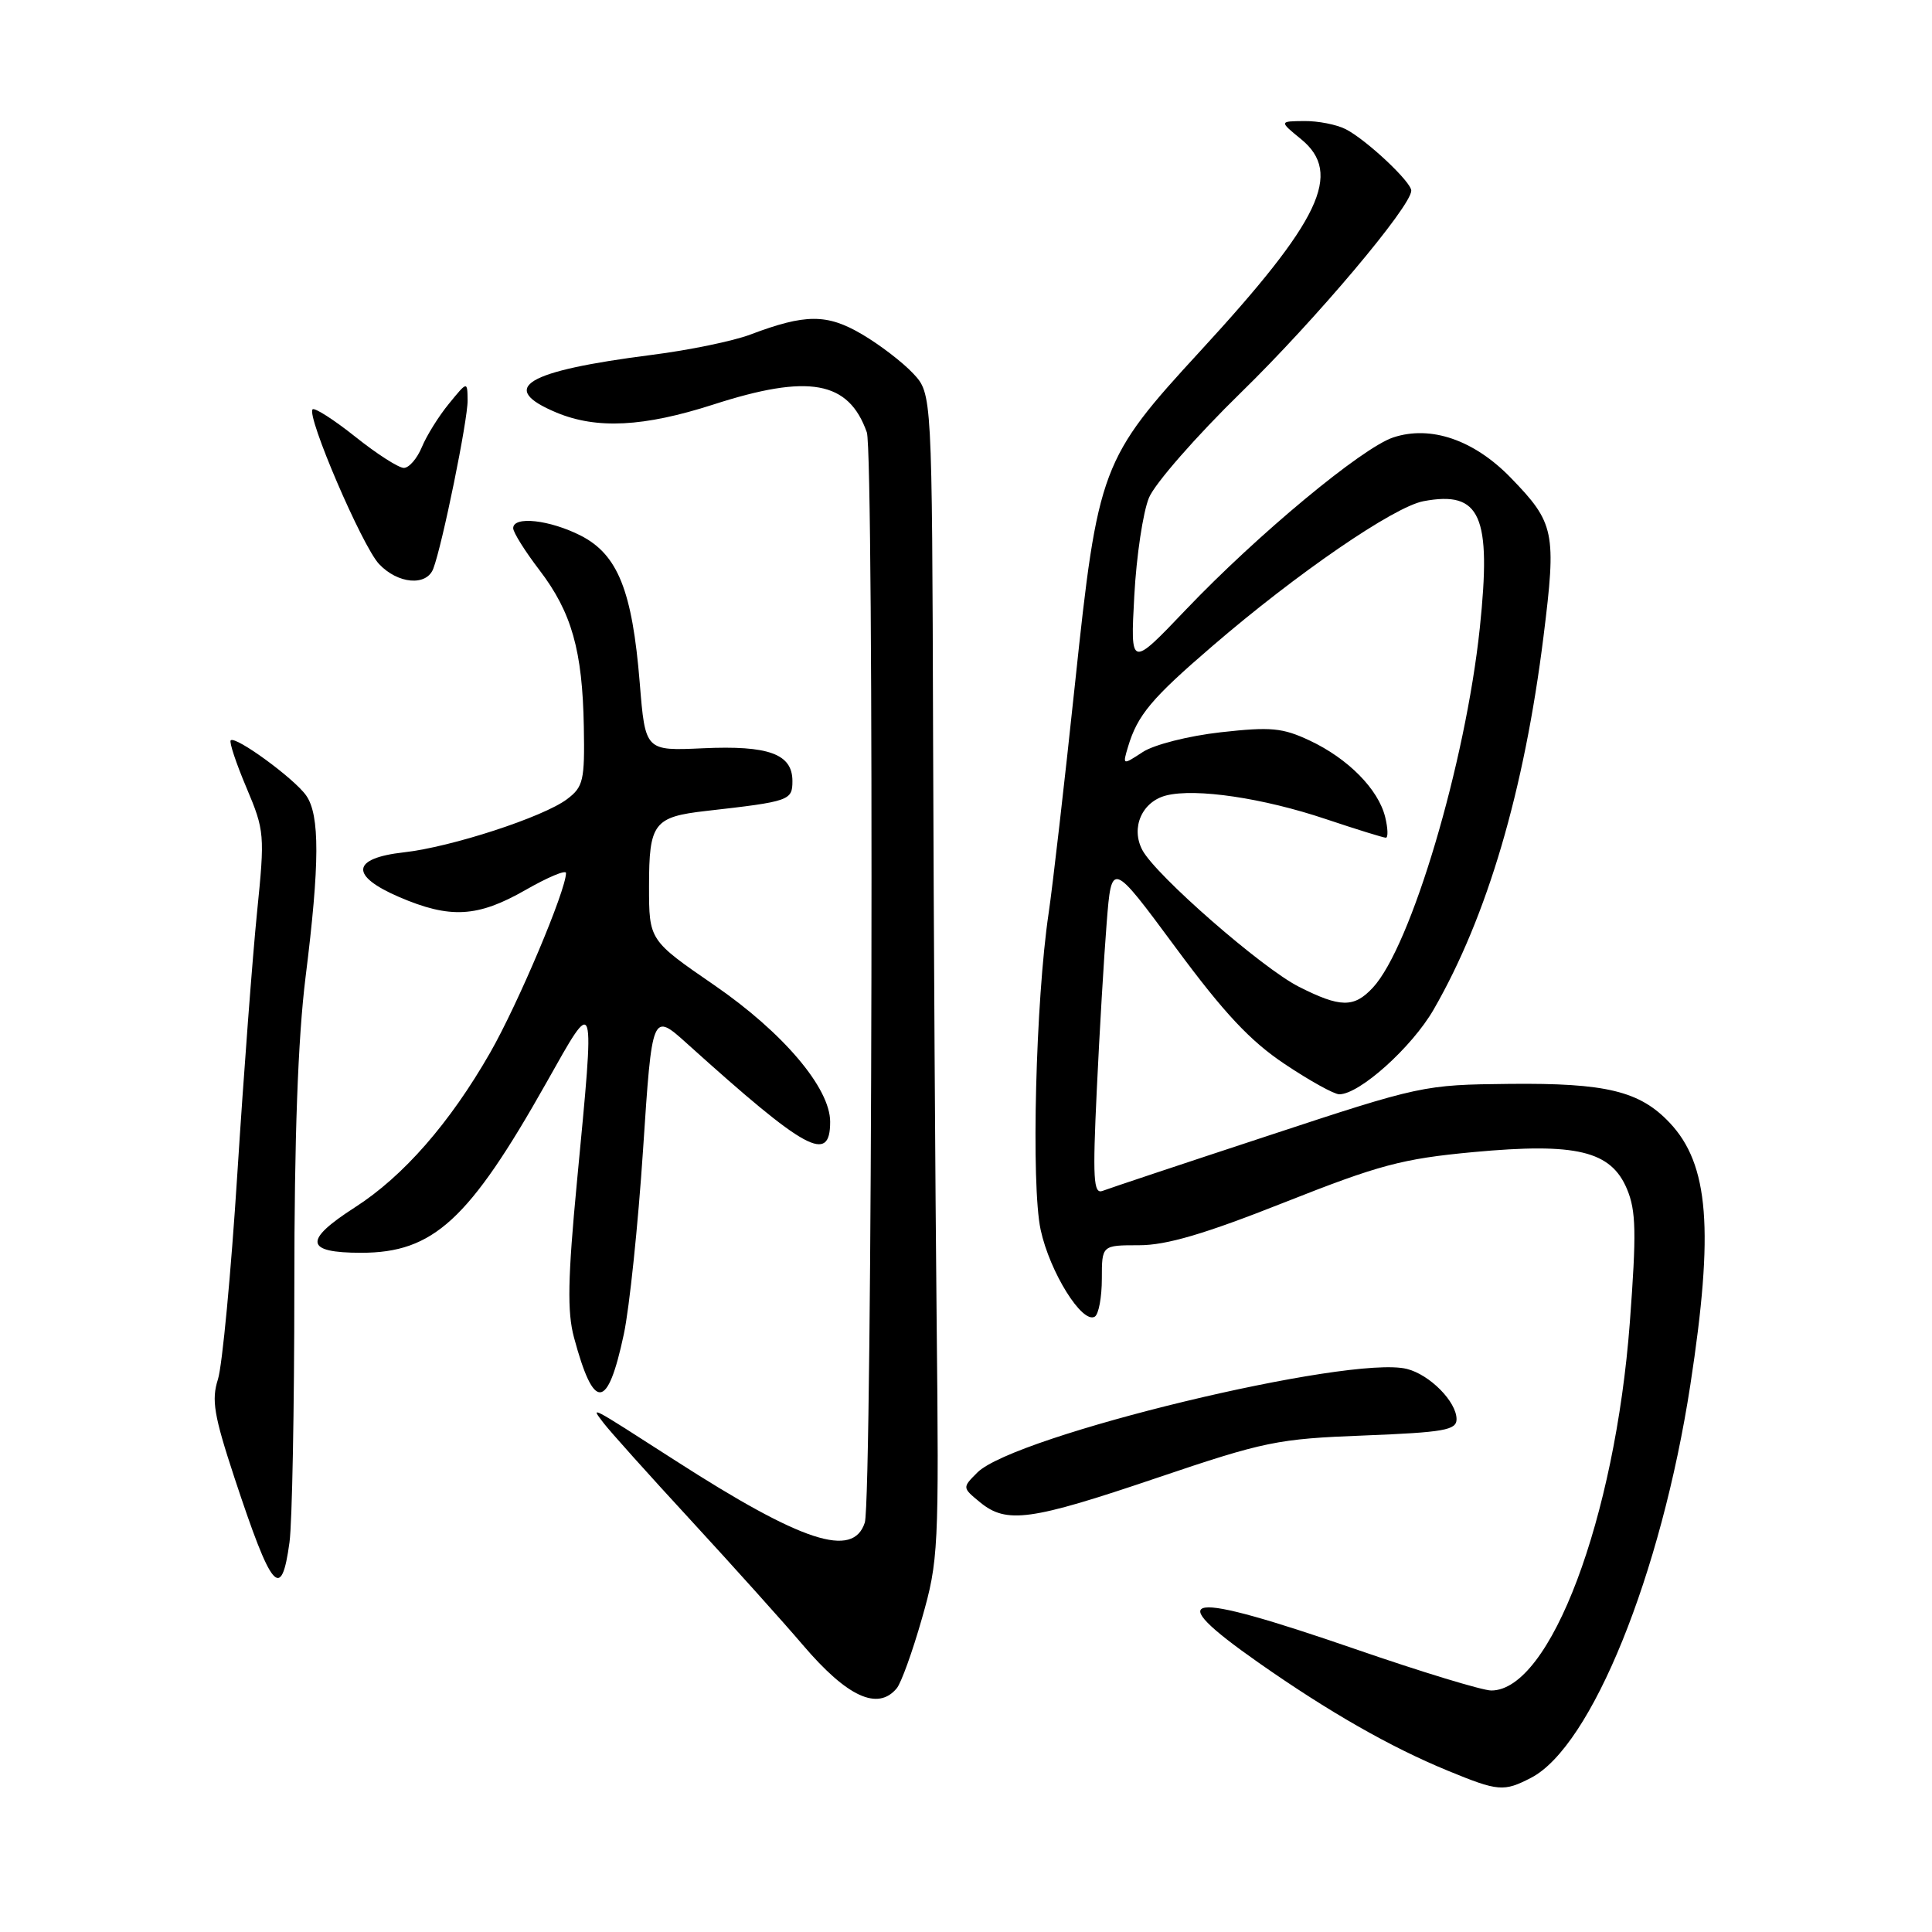 <?xml version="1.0" encoding="UTF-8" standalone="no"?>
<!DOCTYPE svg PUBLIC "-//W3C//DTD SVG 1.1//EN" "http://www.w3.org/Graphics/SVG/1.1/DTD/svg11.dtd" >
<svg xmlns="http://www.w3.org/2000/svg" xmlns:xlink="http://www.w3.org/1999/xlink" version="1.1" viewBox="0 0 256 256">
 <g >
 <path fill="currentColor"
d=" M 202.87 235.57 C 210.87 231.43 220.12 208.61 223.98 183.50 C 227.13 162.99 226.45 154.29 221.24 148.77 C 217.28 144.57 212.82 143.49 200.00 143.62 C 188.63 143.74 188.28 143.81 168.00 150.50 C 156.72 154.21 146.86 157.50 146.09 157.80 C 144.89 158.26 144.77 156.19 145.33 144.42 C 145.69 136.76 146.28 126.81 146.64 122.29 C 147.29 114.08 147.29 114.08 155.76 125.53 C 162.19 134.24 165.67 137.95 170.23 140.99 C 173.53 143.20 176.78 145.00 177.46 145.00 C 180.15 145.00 187.10 138.75 189.97 133.76 C 197.07 121.44 201.97 104.78 204.52 84.36 C 206.25 70.49 206.01 69.31 200.17 63.29 C 195.31 58.29 189.58 56.32 184.62 57.96 C 180.48 59.33 166.63 70.83 157.14 80.78 C 149.78 88.50 149.78 88.50 150.30 78.94 C 150.58 73.68 151.46 67.83 152.25 65.94 C 153.04 64.05 158.53 57.78 164.45 52.00 C 174.32 42.37 187.00 27.33 187.00 25.26 C 187.00 24.10 181.05 18.52 178.32 17.12 C 177.11 16.50 174.64 16.02 172.82 16.04 C 169.50 16.07 169.50 16.07 172.40 18.44 C 177.95 22.98 175.00 29.18 159.04 46.52 C 145.89 60.81 145.48 61.90 142.44 90.63 C 141.05 103.76 139.48 117.42 138.95 121.00 C 137.23 132.54 136.61 157.02 137.89 162.95 C 139.10 168.56 143.41 175.48 145.07 174.46 C 145.58 174.14 146.00 171.88 146.00 169.44 C 146.00 165.00 146.00 165.00 150.93 165.00 C 154.57 165.00 159.60 163.52 170.18 159.33 C 182.76 154.35 185.80 153.54 195.21 152.66 C 208.89 151.39 213.47 152.49 215.59 157.57 C 216.79 160.44 216.85 163.35 215.96 175.25 C 214.00 201.21 205.42 224.00 197.60 224.00 C 196.44 224.00 188.32 221.53 179.55 218.50 C 156.81 210.66 153.65 211.11 166.75 220.30 C 176.05 226.82 184.21 231.49 191.85 234.63 C 198.53 237.38 199.25 237.44 202.87 235.57 Z  M 118.82 223.71 C 119.41 223.01 120.91 218.85 122.16 214.46 C 124.35 206.81 124.43 205.29 124.11 175.00 C 123.93 157.68 123.72 122.95 123.64 97.83 C 123.50 52.16 123.50 52.16 121.00 49.49 C 119.62 48.01 116.58 45.68 114.23 44.30 C 109.58 41.56 106.72 41.57 99.40 44.34 C 97.15 45.19 91.30 46.40 86.40 47.02 C 69.58 49.17 65.90 51.39 73.74 54.67 C 79.07 56.89 85.29 56.57 94.50 53.61 C 107.19 49.51 112.45 50.47 114.86 57.29 C 115.84 60.06 115.59 198.68 114.59 201.75 C 113.04 206.55 106.29 204.34 89.50 193.54 C 77.87 186.07 78.22 186.25 79.98 188.56 C 80.79 189.63 86.01 195.45 91.59 201.50 C 97.16 207.55 103.83 214.97 106.41 218.00 C 112.25 224.85 116.32 226.73 118.82 223.71 Z  M 38.36 204.36 C 38.71 201.81 39.00 186.60 39.00 170.57 C 39.00 150.74 39.48 137.60 40.49 129.46 C 42.37 114.43 42.39 108.00 40.57 105.41 C 39.01 103.17 31.20 97.47 30.57 98.10 C 30.35 98.32 31.29 101.15 32.66 104.38 C 35.06 110.07 35.10 110.60 34.06 120.88 C 33.47 126.72 32.29 142.30 31.45 155.50 C 30.61 168.70 29.45 180.97 28.88 182.76 C 28.00 185.50 28.35 187.55 31.05 195.76 C 36.02 210.80 37.28 212.28 38.36 204.36 Z  M 153.26 195.84 C 167.57 191.00 169.25 190.65 180.75 190.21 C 191.36 189.79 193.00 189.50 193.00 188.05 C 193.00 185.74 189.46 182.15 186.42 181.39 C 178.86 179.49 134.40 190.22 129.50 195.12 C 127.50 197.12 127.50 197.12 129.86 199.06 C 133.37 201.94 136.53 201.51 153.26 195.84 Z  M 82.66 176.79 C 83.40 173.33 84.55 162.31 85.21 152.31 C 86.41 134.11 86.41 134.11 91.07 138.31 C 106.86 152.54 110.00 154.25 110.00 148.64 C 110.00 144.17 103.77 136.82 94.65 130.54 C 86.00 124.59 86.00 124.59 86.00 117.42 C 86.00 109.06 86.63 108.24 93.60 107.45 C 104.64 106.20 105.00 106.07 105.00 103.49 C 105.00 99.90 101.85 98.75 93.13 99.15 C 85.50 99.50 85.50 99.50 84.77 90.50 C 83.78 78.26 81.86 73.48 76.95 70.97 C 72.83 68.88 68.00 68.34 68.00 69.99 C 68.00 70.54 69.56 73.03 71.47 75.53 C 75.75 81.13 77.18 86.19 77.36 96.30 C 77.49 103.42 77.29 104.27 75.14 105.89 C 72.01 108.26 59.77 112.25 53.51 112.94 C 46.56 113.72 46.32 116.03 52.89 118.86 C 59.64 121.76 63.28 121.56 69.63 117.93 C 72.58 116.24 75.00 115.22 75.00 115.68 C 74.99 117.99 68.64 133.03 64.95 139.48 C 59.61 148.81 53.44 155.87 47.03 159.98 C 40.18 164.38 40.40 166.00 47.85 166.00 C 57.42 166.00 62.14 161.67 72.40 143.46 C 78.98 131.78 78.85 131.36 76.45 156.58 C 75.23 169.38 75.15 173.83 76.05 177.20 C 78.69 187.04 80.50 186.93 82.66 176.79 Z  M 57.41 75.36 C 58.60 72.27 62.00 55.59 61.96 53.05 C 61.93 50.50 61.93 50.50 59.49 53.49 C 58.14 55.13 56.53 57.72 55.90 59.24 C 55.27 60.76 54.20 62.00 53.51 62.00 C 52.82 62.00 49.93 60.15 47.09 57.88 C 44.24 55.61 41.69 53.98 41.42 54.24 C 40.58 55.09 47.99 72.36 50.22 74.73 C 52.71 77.38 56.51 77.71 57.41 75.36 Z  M 172.09 130.74 C 167.19 128.25 153.13 115.97 151.37 112.64 C 149.80 109.68 151.32 106.21 154.54 105.40 C 158.45 104.42 167.37 105.74 175.67 108.53 C 179.73 109.89 183.31 111.00 183.63 111.00 C 183.95 111.00 183.91 109.76 183.54 108.25 C 182.63 104.57 178.62 100.51 173.55 98.13 C 169.94 96.43 168.39 96.29 161.75 97.03 C 157.48 97.51 152.91 98.67 151.42 99.65 C 148.74 101.40 148.74 101.40 149.47 98.95 C 150.73 94.75 152.58 92.54 160.67 85.59 C 171.88 75.94 184.70 67.15 188.62 66.41 C 196.19 64.99 197.65 68.29 196.08 83.23 C 194.18 101.17 186.96 125.45 181.90 130.88 C 179.40 133.56 177.60 133.53 172.09 130.74 Z "/>
</g>
</svg>